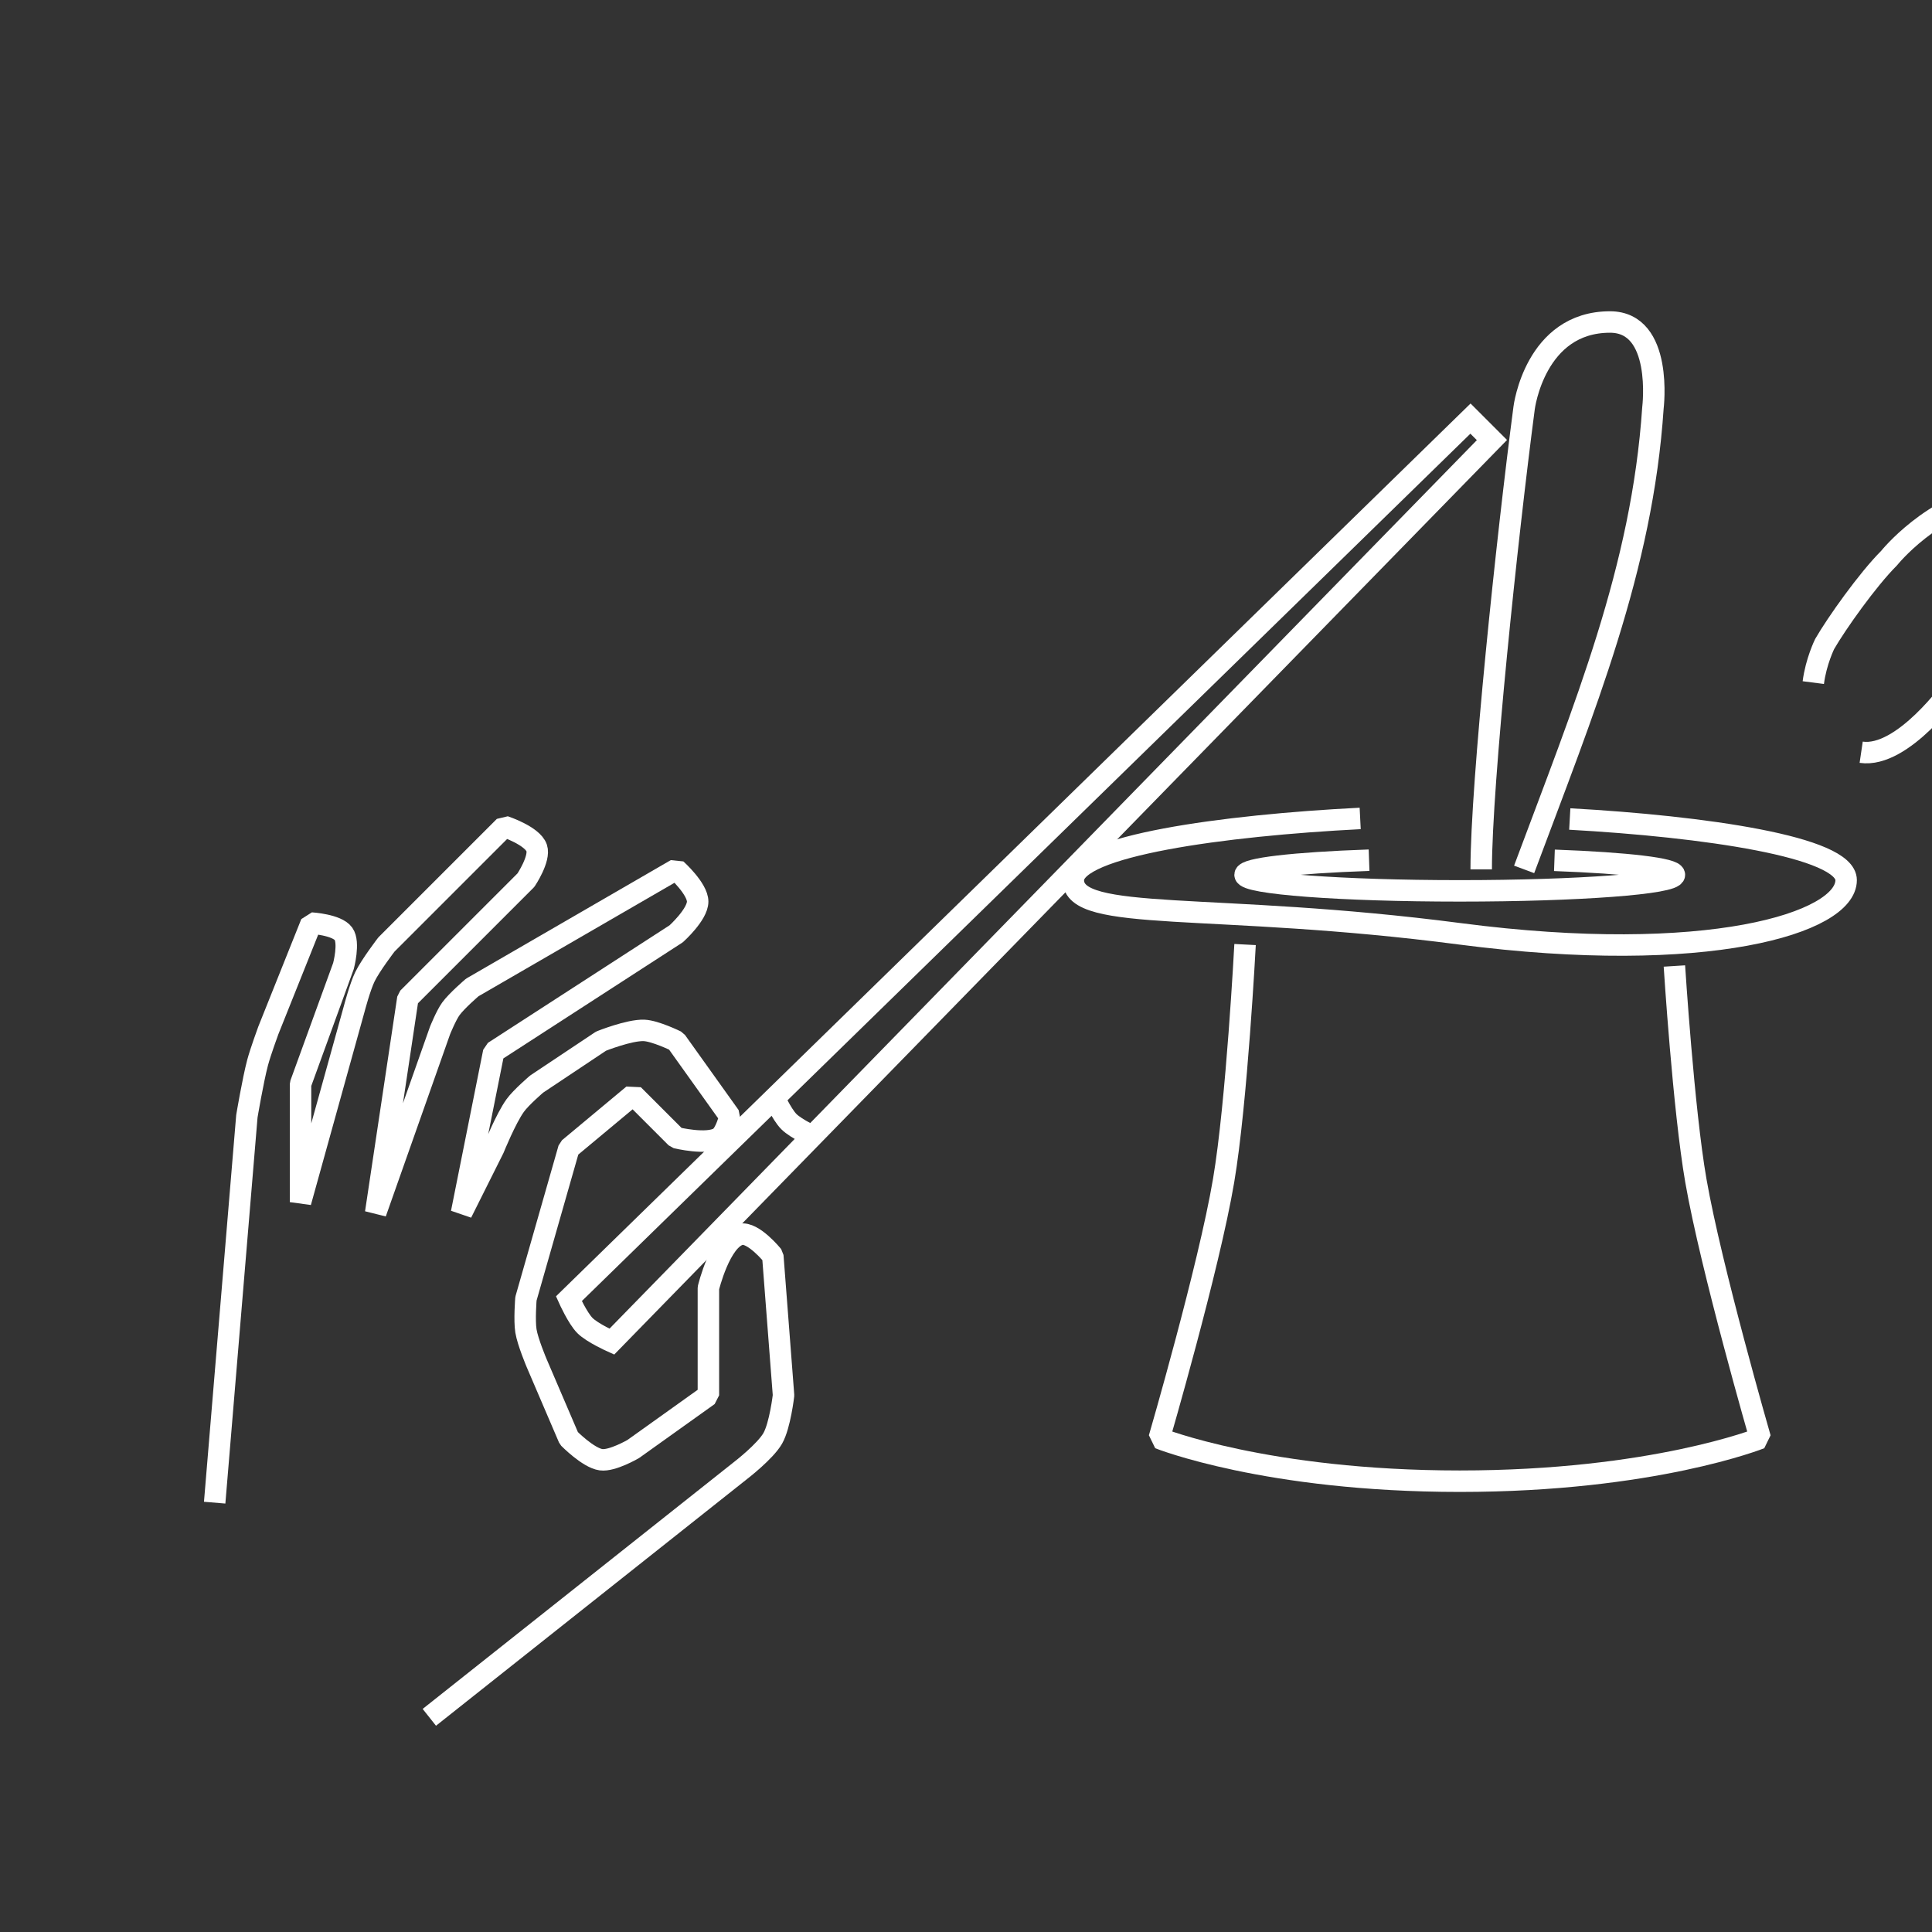<?xml version="1.0" encoding="UTF-8" standalone="no"?>
<!-- Created with Inkscape (http://www.inkscape.org/) -->

<svg
     width="180"
     height="180"
     viewBox="0 0 180 180"
     version="1.1"
     id="svg5"
     inkscape:version="1.1.1 (3bf5ae0d25, 2021-09-20)"
     sodipodi:docname="wizard_180x180.svg"
     xmlns:inkscape="http://www.inkscape.org/namespaces/inkscape"
     xmlns:sodipodi="http://sodipodi.sourceforge.net/DTD/sodipodi-0.dtd"
     xmlns="http://www.w3.org/2000/svg"
     xmlns:svg="http://www.w3.org/2000/svg">
    <rect x="0" y="0" width="180" height="180" fill="#333333" stroke="none"/>
    <sodipodi:namedview
         id="namedview7"
         pagecolor="#505050"
         bordercolor="white"
         borderopacity="1"
         inkscape:pageshadow="0"
         inkscape:pageopacity="0"
         inkscape:pagecheckerboard="1"
         inkscape:document-units="px"
         showgrid="true"
         inkscape:zoom="2.25"
         inkscape:cx="205.77778"
         inkscape:cy="41.555556"
         inkscape:window-width="1366"
         inkscape:window-height="705"
         inkscape:window-x="-8"
         inkscape:window-y="-8"
         inkscape:window-maximized="1"
         inkscape:current-layer="layer1">
        <inkscape:grid
             type="xygrid"
             id="grid824"
             empspacing="4" />
    </sodipodi:namedview>
    <defs
         id="defs2" />
    <g
         inkscape:label="Camada 1"
         inkscape:groupmode="layer"
         id="layer1">
        <circle
             style="display:none;fill:red;fill-opacity:1;stroke:none;stroke-width:2;stroke-linecap:round;stroke-linejoin:bevel;stroke-miterlimit:4;stroke-dasharray:none"
             id="path43022"
             cx="90"
             cy="90"
             r="86" />
        <path
             style="fill:white;fill-opacity:0;stroke:white;stroke-width:2;stroke-linecap:butt"
             d="M 100,62 18,146 C 18,146 16.187,145.187 15.5,144.5 14.813,143.813 14,142 14,142 L 98,60 Z"
             id="path859"
             sodipodi:nodetypes="ccacc"
             transform="translate(39,-21)" />
        <path
             style="fill:white;fill-opacity:0;stroke:white;stroke-width:2;stroke-linecap:butt;stroke-linejoin:bevel"
             d="M 0,184 29,161 C 29,161 31.303,159.231 32,158 32.677,156.804 33,154 33,154 L 32,141 C 32,141 30.173,138.736 29,139 27.104,139.426 26,144 26,144 V 154 L 19,159 C 19,159 17.045,160.14 16,160 14.809,159.84 13,158 13,158 L 10,151 C 10,151 9.169,149.04 9,148 8.84,147.013 9,145 9,145 L 13,131 19,126 23,130 C 23,130 25.866,130.701 27,130 27.634,129.608 28,128 28,128 L 23,121 C 23,121 21.053,120.04 20,120 18.627,119.947 16,121 16,121 L 10,125 C 10,125 8.551,126.235 8,127 7.128,128.209 6,131 6,131 L 3,137 6,122 23,111 C 23,111 25,109.202 25,108 25,106.798 23,105 23,105 L 4,116 C 4,116 2.551,117.235 2,118 1.564,118.605 1,120 1,120 L -5,137 -2,117 9,106 C 9,106 10.342,103.997 10,103 9.61,101.863 7,101 7,101 L -4,112 C -4,112 -5.472,113.92 -6,115 -6.463,115.947 -7,118 -7,118 L -12,136 V 125 L -8,114 C -8,114 -7.415,111.811 -8,111 -8.616,110.145 -11,110 -11,110 L -15,120 C -15,120 -15.729,121.981 -16,123 -16.436,124.643 -17,128 -17,128 L -20,164"
             id="path1057"
             sodipodi:nodetypes="ccaccacccaccaccccaccaccaccccaccaccccaccaccccaccacc"
             transform="translate(40,-24)" />
        <path
             style="fill:none;fill-opacity:1;stroke:white;stroke-width:2;stroke-linecap:butt"
             d="M 62,112 C 62,112 62.813,113.813 63.5,114.5 64.187,115.187 66,116 66,116"
             id="path31640"
             sodipodi:nodetypes="cac"
             transform="translate(10,-10)" />
        <path
             style="fill:none;fill-opacity:1;stroke:white;stroke-width:2;stroke-linecap:butt;stroke-linejoin:bevel;stroke-miterlimit:4;stroke-dasharray:none"
             d="M 116,74 C 116,74 115.23,88.74 114,96 112.623,104.13 108,120 108,120 108,120 118,124 136,124 154,124 164,120 164,120 164,120 159.414,104.124 158,96 156.851,89.399 156,76 156,76"
             id="path43655"
             sodipodi:nodetypes="caczcac"
             transform="translate(0,14)" />
        <path
             style="fill:none;fill-opacity:1;stroke:white;stroke-width:2;stroke-linecap:butt;stroke-linejoin:bevel;stroke-miterlimit:4;stroke-dasharray:none"
             d="M 112,51 C 112,43 114.413,20.054 116,8 116,8 117,0 124,0 129,0 128,8 128,8 127,23 121.644,35.867 116,51"
             id="path44099"
             sodipodi:nodetypes="ccscc"
             transform="translate(26,30)" />
        <path
             id="path47476"
             style="fill:none;fill-opacity:1;stroke:white;stroke-width:2;stroke-linecap:butt;stroke-linejoin:bevel;stroke-miterlimit:4;stroke-dasharray:none"
             d="M 307.553,80.143 C 300.515,80.389 296.011,80.918 296,81.5 296,82.328 304.954,83 316,83 327.046,83 336,82.328 336,81.5 335.998,80.928 331.663,80.406 324.822,80.154"
             sodipodi:nodetypes="ccscc"
             transform="translate(-180)" />
        <path
             id="path54109"
             style="fill:none;fill-opacity:1;stroke:white;stroke-width:2;stroke-linecap:butt;stroke-linejoin:bevel;stroke-miterlimit:4;stroke-dasharray:none"
             d="M 226.725,76.252 C 213.965,76.899 200,78.813 200,82 200,86 213,84 236,87 259,90 272,86 272,82 272,78.894 258.737,76.999 246.252,76.305"
             sodipodi:nodetypes="csssc"
             transform="translate(-100)" />
        <path
             id="path62279"
             style="fill:none;fill-opacity:1;stroke:white;stroke-width:2;stroke-linecap:butt;stroke-linejoin:bevel;stroke-miterlimit:4;stroke-dasharray:none"
             d="M 187.084,45.885 C 186.739,45.901 186.38,45.937 186,46 180,47 176,52 176,52 174,54 171.116,58.067 170,60 170,60 169.193,61.628 168.941,63.596 M 173.402,70.084 C 177.297,70.66 182,64 182,64 L 186,58 C 186.899,66.011 188.116,73.969 190,81 H 194 C 195.441,70.058 195.182,60.976 194,52 194,52 193.848,50.955 193.275,49.729"
             sodipodi:nodetypes="cscccccccccc" />
    </g>
</svg>
